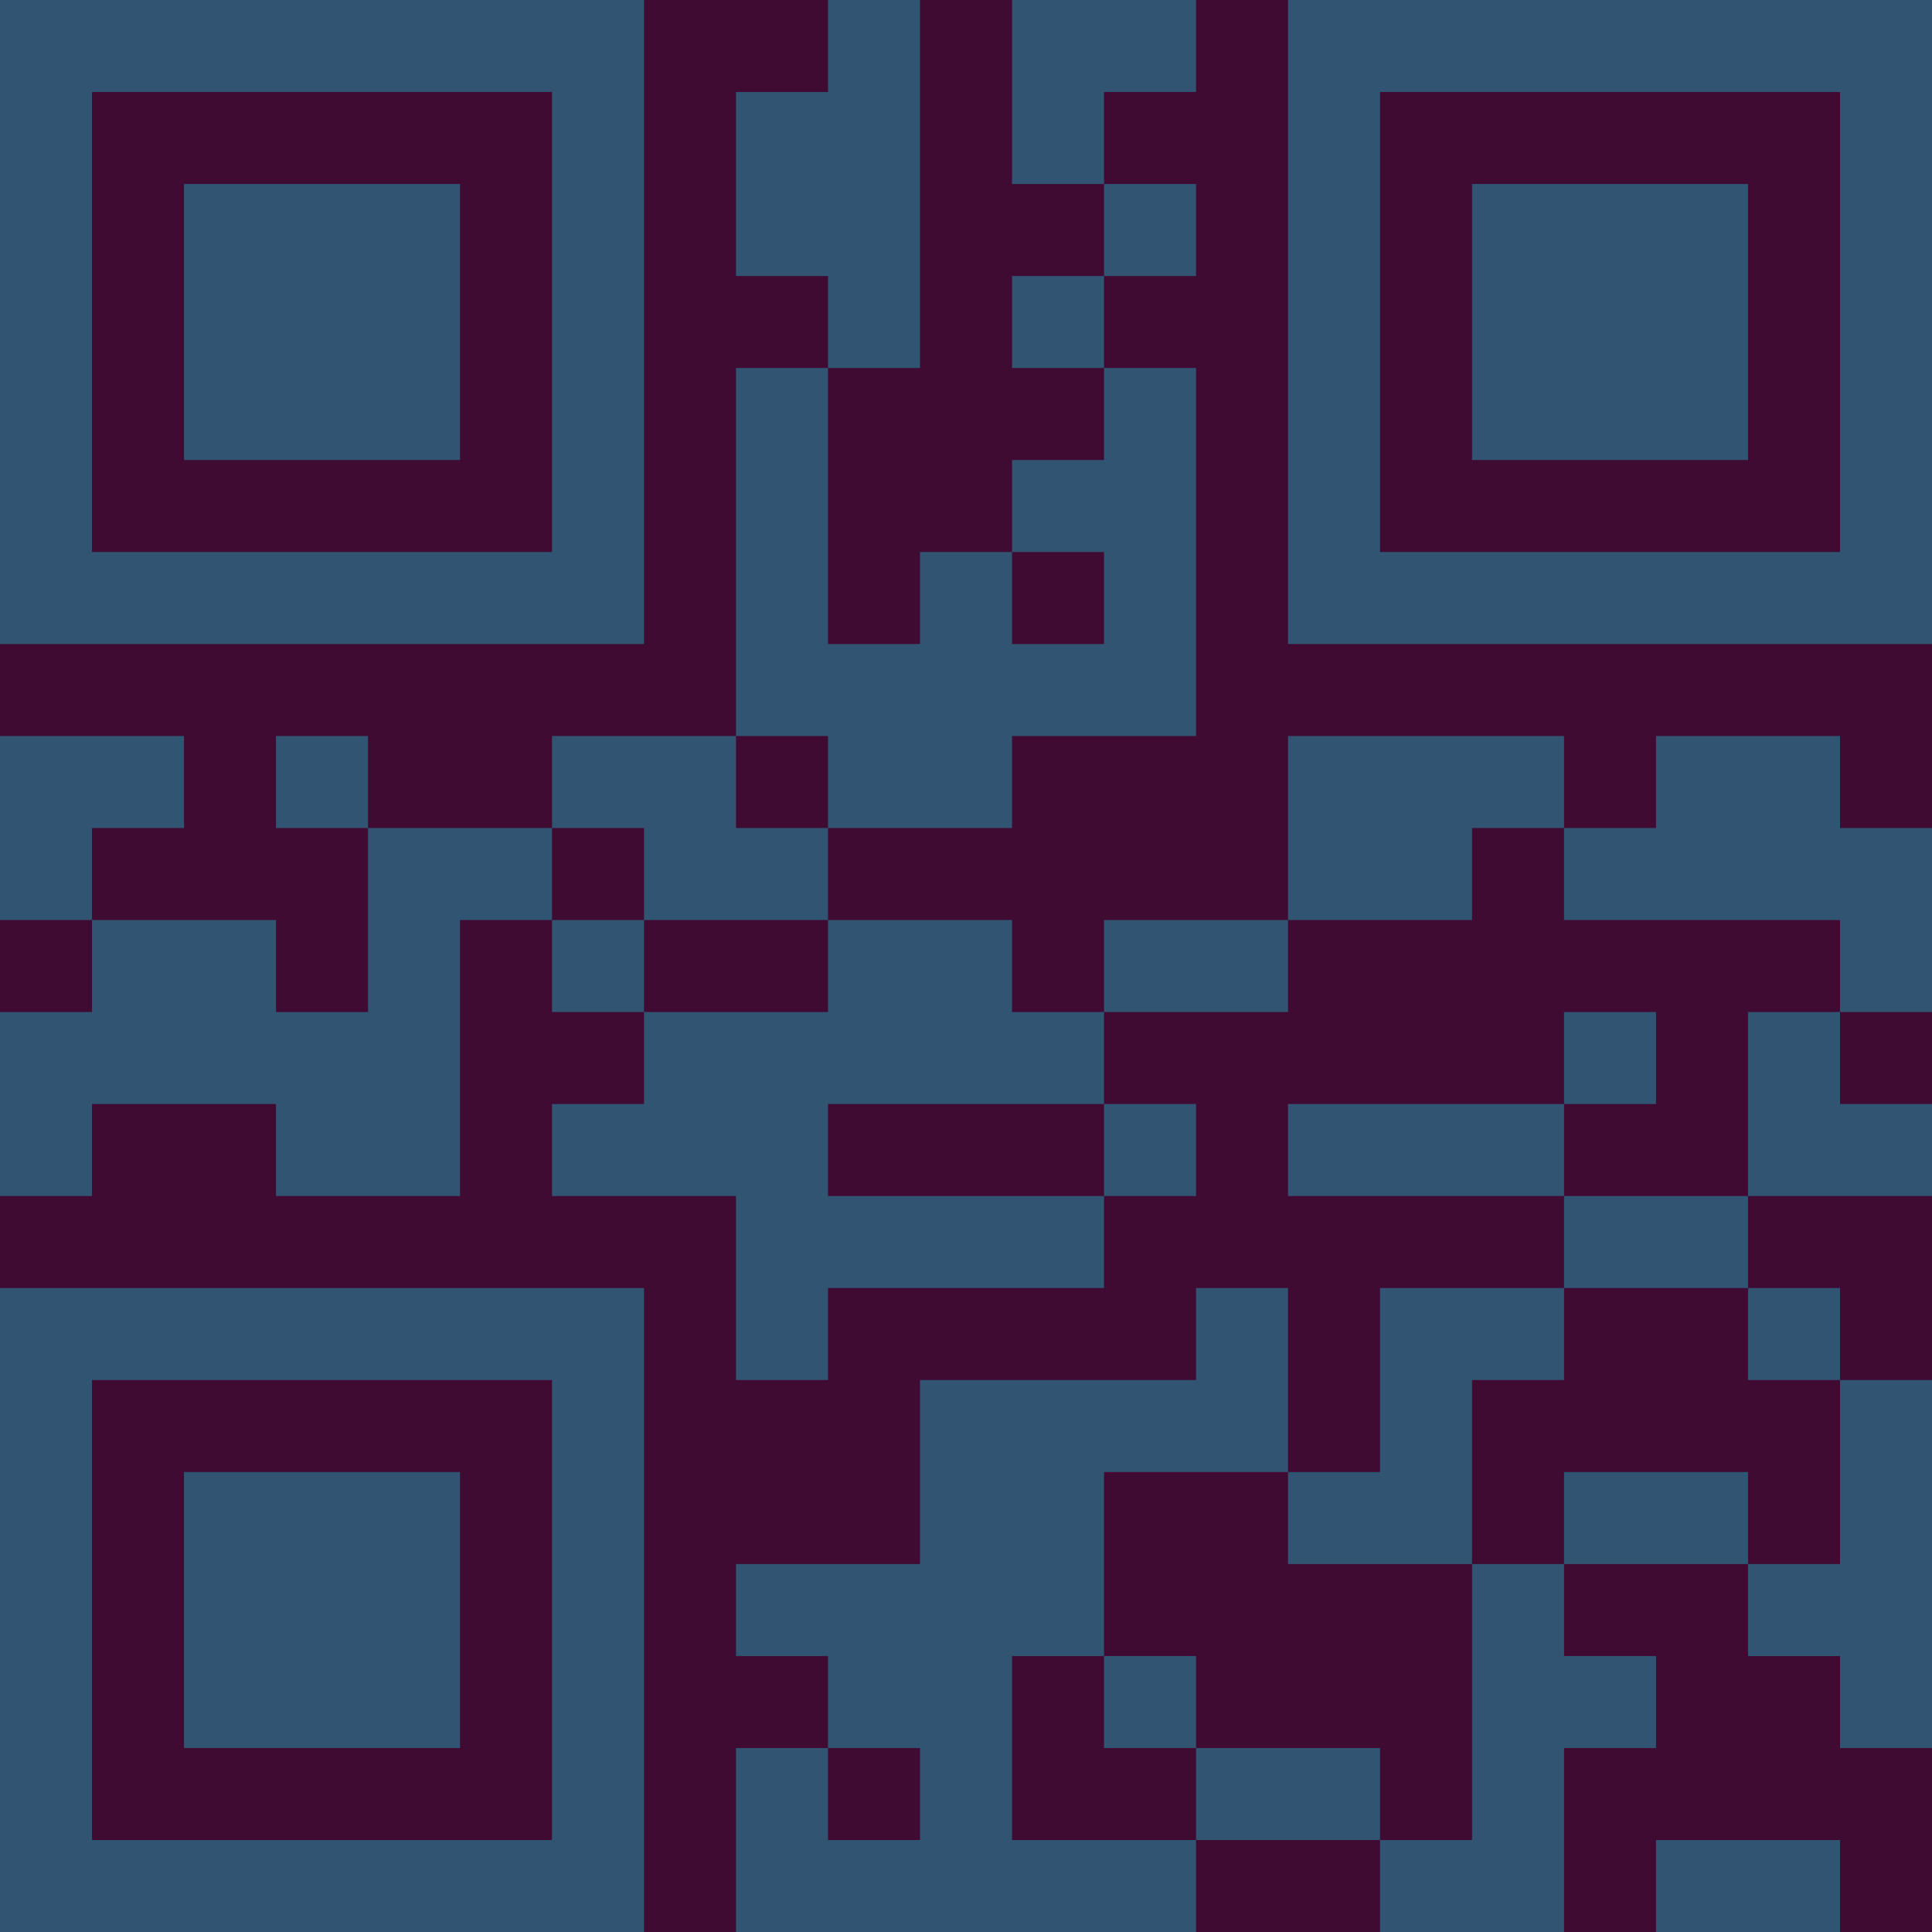 <?xml version="1.0" encoding="UTF-8"?>
<svg xmlns="http://www.w3.org/2000/svg" version="1.1" width="300" height="300" viewBox="0 0 300 300"><rect x="0" y="0" width="300" height="300" fill="#3f0b33"/><g transform="scale(14.286)"><g transform="translate(0,0)"><path fill-rule="evenodd" d="M9 0L9 1L8 1L8 3L9 3L9 4L8 4L8 8L6 8L6 9L4 9L4 8L3 8L3 9L4 9L4 11L3 11L3 10L1 10L1 9L2 9L2 8L0 8L0 10L1 10L1 11L0 11L0 13L1 13L1 12L3 12L3 13L5 13L5 10L6 10L6 11L7 11L7 12L6 12L6 13L8 13L8 15L9 15L9 14L12 14L12 13L13 13L13 12L12 12L12 11L14 11L14 10L16 10L16 9L17 9L17 10L20 10L20 11L19 11L19 13L17 13L17 12L18 12L18 11L17 11L17 12L14 12L14 13L17 13L17 14L15 14L15 16L14 16L14 14L13 14L13 15L10 15L10 17L8 17L8 18L9 18L9 19L8 19L8 21L13 21L13 20L15 20L15 21L17 21L17 19L18 19L18 18L17 18L17 17L19 17L19 18L20 18L20 19L21 19L21 15L20 15L20 14L19 14L19 13L21 13L21 12L20 12L20 11L21 11L21 9L20 9L20 8L18 8L18 9L17 9L17 8L14 8L14 10L12 10L12 11L11 11L11 10L9 10L9 9L11 9L11 8L13 8L13 4L12 4L12 3L13 3L13 2L12 2L12 1L13 1L13 0L11 0L11 2L12 2L12 3L11 3L11 4L12 4L12 5L11 5L11 6L10 6L10 7L9 7L9 4L10 4L10 0ZM11 6L11 7L12 7L12 6ZM8 8L8 9L9 9L9 8ZM6 9L6 10L7 10L7 11L9 11L9 10L7 10L7 9ZM9 12L9 13L12 13L12 12ZM17 14L17 15L16 15L16 17L14 17L14 16L12 16L12 18L11 18L11 20L13 20L13 19L15 19L15 20L16 20L16 17L17 17L17 16L19 16L19 17L20 17L20 15L19 15L19 14ZM12 18L12 19L13 19L13 18ZM9 19L9 20L10 20L10 19ZM18 20L18 21L20 21L20 20ZM0 0L0 7L7 7L7 0ZM1 1L1 6L6 6L6 1ZM2 2L2 5L5 5L5 2ZM14 0L14 7L21 7L21 0ZM15 1L15 6L20 6L20 1ZM16 2L16 5L19 5L19 2ZM0 14L0 21L7 21L7 14ZM1 15L1 20L6 20L6 15ZM2 16L2 19L5 19L5 16Z" fill="#315473"/></g></g></svg>
